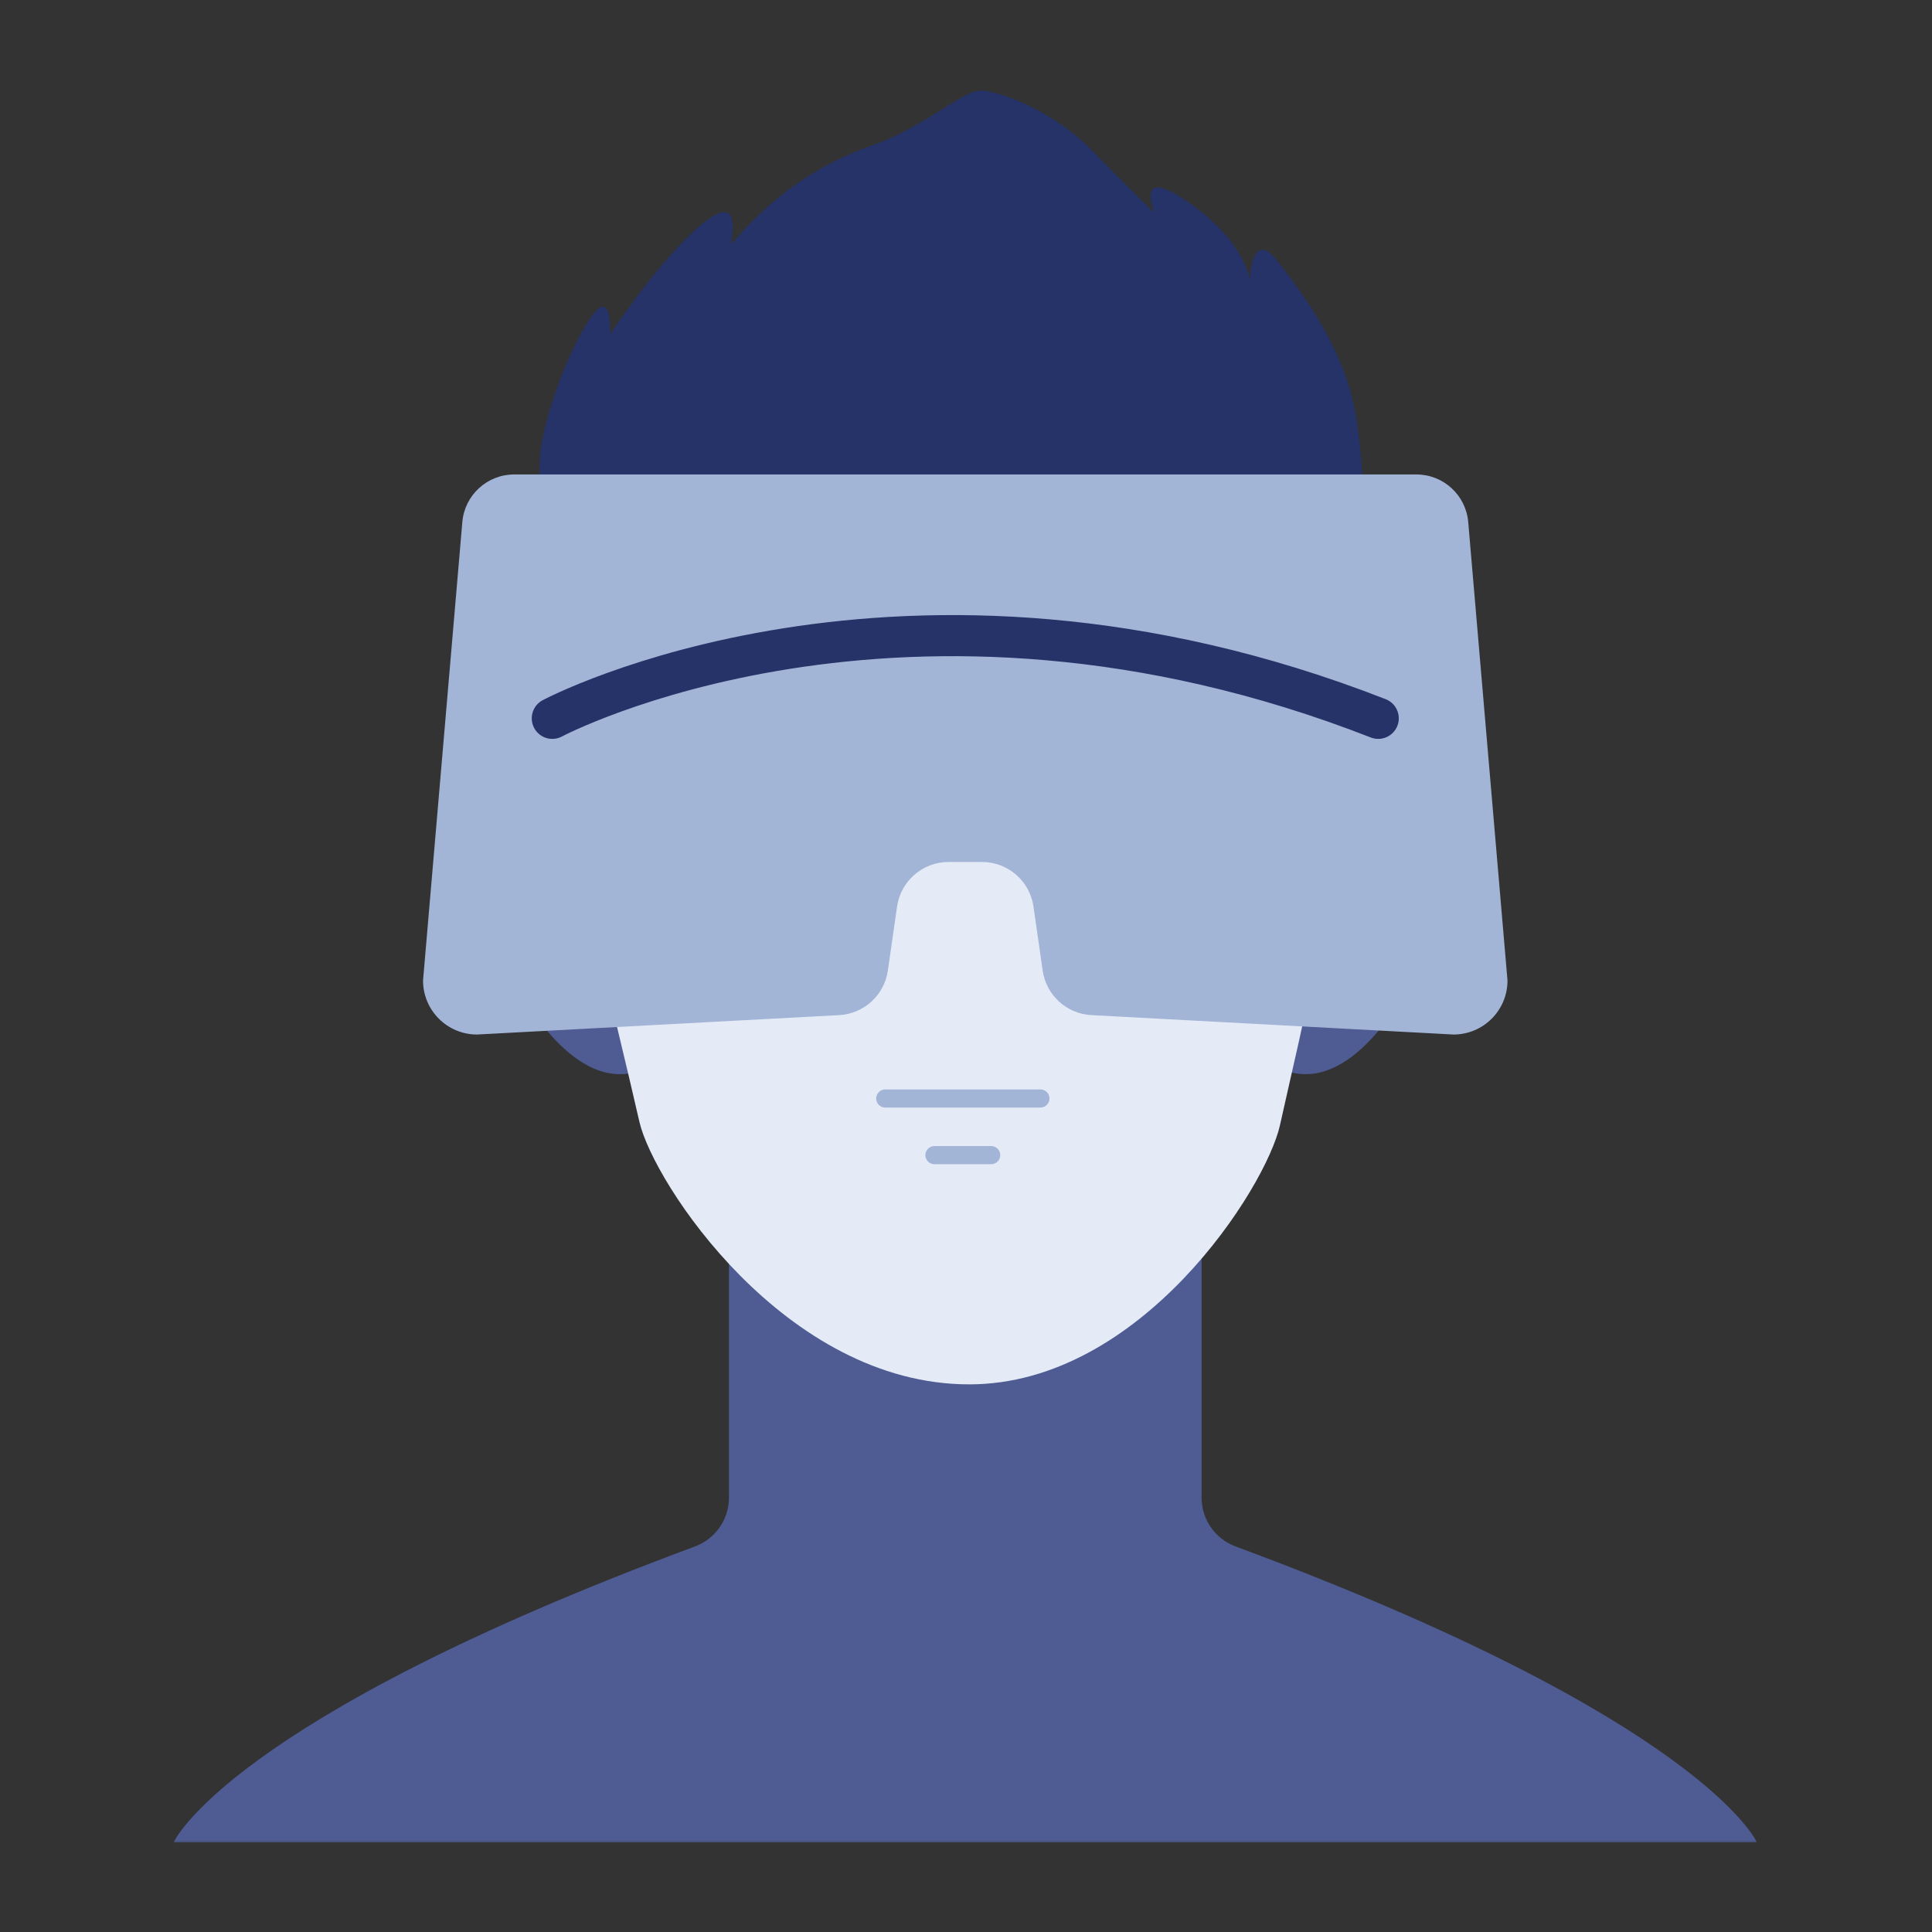 <svg xmlns="http://www.w3.org/2000/svg" xmlns:xlink="http://www.w3.org/1999/xlink" width="1024" height="1024" version="1.1" viewBox="0 0 1024 1024"><rect x="0" y="0" width="1024" height="1024" fill="#333333" stroke="none"/><title>3.通用组件/灰色版/虚拟现实</title><desc>Created with Sketch.</desc><defs><polygon id="path-1" points="0 .166 839.228 .166 839.228 313.707 0 313.707"/></defs><g id="3.通用组件/灰色版/虚拟现实" fill="none" fill-rule="evenodd" stroke="none" stroke-width="1"><g id="分组" transform="translate(92, 48)"><g transform="translate(0, 614.824)"><mask id="mask-2" fill="#fff"><use xlink:href="#path-1"/></mask><path id="Fill-1" fill="#4E5C93" d="M544.868,130.964 L544.868,0.166 L425.902,0.166 L413.325,0.166 L294.36,0.166 L294.36,130.964 C294.36,142.511 287.159,152.821 276.332,156.836 C28.285,248.817 0,313.707 0,313.707 L415.473,313.707 L423.756,313.707 L839.228,313.707 C839.228,313.707 810.944,248.817 562.897,156.836 C552.07,152.821 544.868,142.511 544.868,130.964" mask="url(#mask-2)"/></g><path id="Fill-3" fill="#4E5C93" d="M249.679,518.514 C215.924,533.228 187.422,486.627 177.779,466.713 C160.532,431.099 173.69,390.227 191.007,381.568 C206.848,373.648 223.319,383.877 223.319,383.877 C223.319,383.877 251.409,410.327 257.937,466.26 C261.844,499.733 249.679,518.514 249.679,518.514"/><path id="Fill-5" fill="#4E5C93" d="M586.944,518.514 C620.699,533.228 649.2,486.627 658.844,466.713 C676.091,431.099 662.932,390.227 645.616,381.568 C629.776,373.648 613.303,383.877 613.303,383.877 C613.303,383.877 585.213,410.327 578.685,466.26 C574.779,499.733 586.944,518.514 586.944,518.514"/><path id="Fill-7" fill="#E4EBF7" d="M218.655,404.78 C228.51,476.909 230.558,475.105 246.882,546.523 C254.303,578.991 324.196,685.746 421.708,685.746 C512.874,685.746 579.004,581.584 586.411,548.378 C602.021,478.398 603.894,476.937 612.351,404.78 C644.512,130.421 416.305,140.206 416.305,140.206 C416.305,140.206 182.492,140.128 218.655,404.78"/><path id="Fill-9" fill="#708191" d="M570.659,223.775 C580.904,268.135 584.827,329.82 584.827,329.82 L598.421,350.534 L612.243,421.315 C619.513,389.509 625.508,324.74 625.508,316.256 C625.508,179.29 557.411,82.554 423.826,82.554 C269.103,82.554 203.659,175.775 203.659,316.074 C203.659,372.252 220.641,422.904 220.641,422.904 L228.751,350.534 C228.751,350.534 240.343,332.147 241.131,329.309 C244.079,318.696 245.563,264.729 255.525,223.59 C255.525,223.59 564.451,223.775 570.659,223.775"/><path id="Fill-11" fill="#253368" d="M570.659,225.277 C570.659,225.277 610.752,277.752 623.722,323.148 C630.797,264.191 632.26,217.669 628.439,185.185 C626.08,165.14 622.543,137.429 584.514,89.672 C571.436,73.249 570.364,100.285 570.364,100.285 C570.364,100.285 568.301,80.24 537.642,59.014 C508.589,38.901 519.955,64.91 519.955,64.91 C519.955,64.91 505.811,51.435 486.938,31.892 C468.065,12.351 441.513,1.481 429.158,0.055 C418.49,-1.176 400.581,18.488 369.02,29.534 C321.853,46.043 297.628,80.048 295.396,81.381 C297.024,71.387 299.456,52.21 274.686,75.522 C253.536,95.428 232.47,127.872 231.352,128.966 C231.567,119.672 230.441,103.867 218.086,125.047 C201.578,153.348 195.683,184.006 195.683,184.006 C188.688,210.315 205.116,332.583 205.116,332.583 C219.266,273.624 256.409,225.867 256.409,225.867 C256.409,225.867 329.813,222.33 420.904,234.71 C488.117,222.33 570.659,225.277 570.659,225.277"/><line id="Stroke-13" x1="377.188" x2="459.434" y1="534.229" y2="534.229" stroke="#A3B5D6" stroke-linecap="round" stroke-linejoin="round" stroke-width="9.6"/><line id="Stroke-15" x1="403.267" x2="433.356" y1="564.24" y2="564.24" stroke="#A3B5D6" stroke-linecap="round" stroke-linejoin="round" stroke-width="9.6"/><line id="Stroke-17" x1="157.869" x2="274.985" y1="251.968" y2="251.968" stroke="#FFF" stroke-linecap="round" stroke-linejoin="round" stroke-width="10.627"/><path id="Stroke-19" stroke="#FFF" stroke-linecap="round" stroke-linejoin="round" stroke-width="10.627" d="M329.792,253.684 C329.792,268.819 317.523,281.088 302.388,281.088 C287.253,281.088 274.984,268.819 274.984,253.684 C274.984,238.549 287.253,226.28 302.388,226.28 C317.523,226.28 329.792,238.549 329.792,253.684 Z"/><path id="Fill-21" fill="#A3B5D6" d="M658.706,203.475 L180.522,203.475 C166.203,203.475 154.266,214.432 153.045,228.699 L132.223,471.699 C132.223,487.505 145.035,500.319 160.841,500.319 L352.769,490.037 C365.908,489.334 376.72,479.446 378.592,466.422 L383.464,432.521 C385.415,418.945 397.047,408.865 410.763,408.865 L428.465,408.865 C442.18,408.865 453.812,418.945 455.764,432.521 L460.635,466.422 C462.507,479.446 473.319,489.334 486.458,490.037 L678.386,500.319 C694.192,500.319 707.006,487.505 707.006,471.699 L686.185,228.699 C684.962,214.432 673.025,203.475 658.706,203.475"/><path id="Stroke-23" stroke="#253368" stroke-linecap="round" stroke-linejoin="round" stroke-width="21.78" d="M200.731,332.735 C200.731,332.735 386.158,234.098 638.496,332.735"/></g></g></svg>